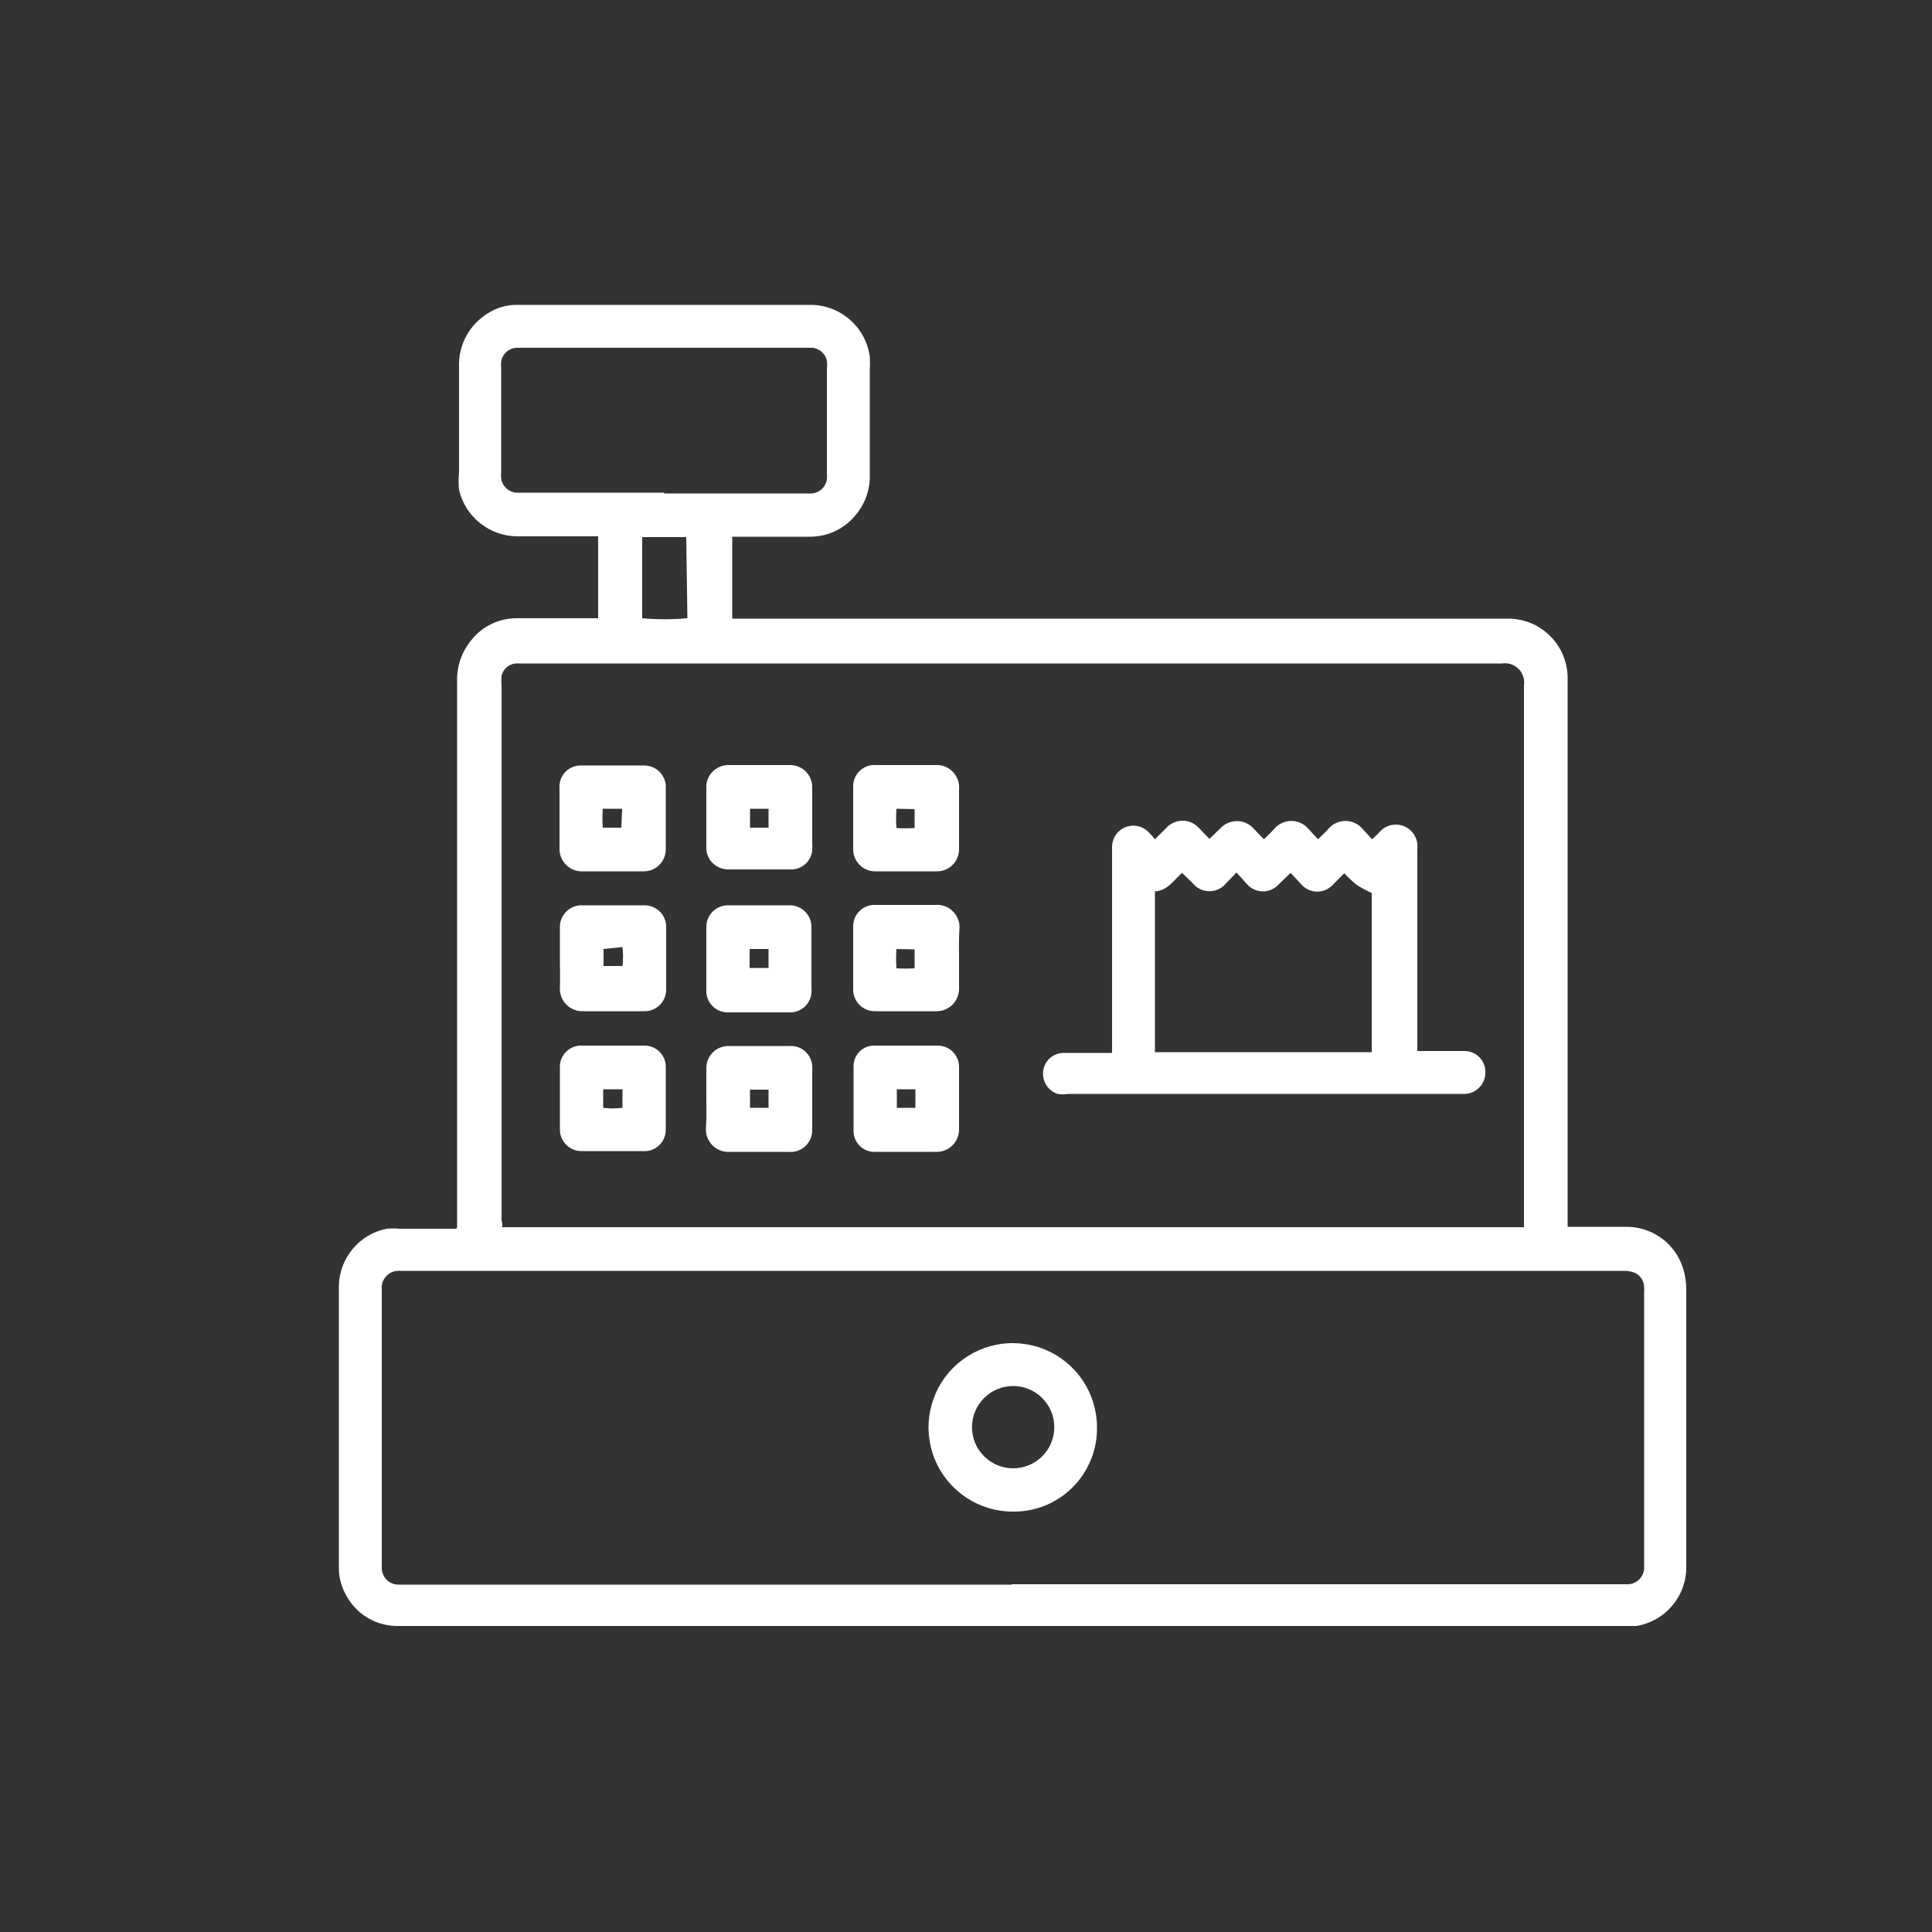 <svg width="50" height="50" viewBox="0 0 50 50" fill="none" xmlns="http://www.w3.org/2000/svg">
<rect x="0" y="0" width="50" height="50" fill="#333333" stroke="none"/>
<path d="M11.83 31.76V31.48C11.83 26.873 11.83 22.267 11.83 17.66C11.813 17.251 11.952 16.85 12.22 16.54C12.359 16.372 12.533 16.236 12.73 16.143C12.927 16.049 13.142 16.001 13.36 16H15.48V13.88H15.29C14.66 13.88 14.03 13.88 13.41 13.88C13.057 13.883 12.713 13.766 12.435 13.548C12.157 13.33 11.962 13.024 11.88 12.68C11.864 12.531 11.864 12.38 11.88 12.23C11.88 11.32 11.88 10.42 11.88 9.51C11.867 9.228 11.931 8.948 12.065 8.7C12.199 8.452 12.398 8.245 12.64 8.1C12.858 7.962 13.112 7.889 13.37 7.89H21C21.37 7.896 21.726 8.035 22.003 8.281C22.28 8.526 22.46 8.863 22.51 9.23C22.517 9.347 22.517 9.464 22.51 9.58C22.51 10.48 22.51 11.38 22.51 12.28C22.523 12.686 22.376 13.081 22.1 13.38C21.957 13.542 21.782 13.671 21.585 13.758C21.389 13.847 21.175 13.891 20.96 13.89H18.95C18.95 14.03 18.95 15.78 18.95 16.01H19.07H39C39.207 16.006 39.413 16.044 39.606 16.121C39.798 16.199 39.973 16.314 40.119 16.461C40.266 16.608 40.381 16.782 40.459 16.974C40.536 17.167 40.574 17.373 40.57 17.58C40.57 22.247 40.57 26.89 40.57 31.51C40.57 31.59 40.57 31.66 40.57 31.75H42.1C42.427 31.751 42.745 31.856 43.008 32.05C43.27 32.245 43.464 32.518 43.56 32.83C43.611 32.999 43.638 33.174 43.64 33.35C43.64 35.737 43.64 38.127 43.64 40.52C43.65 40.892 43.525 41.255 43.287 41.542C43.05 41.829 42.717 42.02 42.35 42.08H10.32C10.039 42.087 9.761 42.015 9.519 41.872C9.277 41.729 9.079 41.52 8.95 41.27C8.827 41.05 8.765 40.802 8.77 40.55C8.77 38.123 8.77 35.697 8.77 33.27C8.779 32.922 8.905 32.587 9.129 32.321C9.352 32.053 9.659 31.87 10 31.8C10.12 31.79 10.24 31.79 10.36 31.8H11.81L11.83 31.76ZM12.96 31.76H39.44V31.57C39.44 26.957 39.44 22.347 39.44 17.74C39.452 17.663 39.446 17.583 39.421 17.509C39.397 17.434 39.355 17.366 39.299 17.311C39.244 17.255 39.176 17.214 39.102 17.189C39.027 17.165 38.948 17.158 38.87 17.17H13.34C13.254 17.179 13.173 17.214 13.108 17.272C13.043 17.329 12.999 17.406 12.98 17.49C12.972 17.563 12.972 17.637 12.98 17.71C12.98 22.337 12.98 26.963 12.98 31.59C13 31.62 13 31.68 13 31.75L12.96 31.76ZM26.18 41H42.11C42.169 41.002 42.228 40.991 42.282 40.969C42.337 40.946 42.387 40.913 42.428 40.871C42.469 40.829 42.501 40.778 42.522 40.723C42.543 40.668 42.553 40.609 42.55 40.55C42.55 40.55 42.55 40.48 42.55 40.45C42.55 38.117 42.55 35.783 42.55 33.45C42.553 33.4 42.553 33.35 42.55 33.3C42.547 33.224 42.522 33.15 42.48 33.087C42.438 33.023 42.379 32.973 42.31 32.94C42.224 32.906 42.133 32.889 42.04 32.89H10.36C10.295 32.884 10.229 32.892 10.167 32.914C10.105 32.937 10.049 32.973 10.003 33.02C9.957 33.067 9.922 33.124 9.9 33.186C9.879 33.248 9.872 33.315 9.88 33.38C9.88 33.38 9.88 33.45 9.88 33.48C9.88 35.794 9.88 38.11 9.88 40.43C9.88 40.43 9.88 40.53 9.88 40.58C9.88 40.638 9.892 40.694 9.914 40.747C9.936 40.8 9.969 40.848 10.01 40.888C10.05 40.928 10.099 40.959 10.152 40.98C10.206 41.001 10.263 41.011 10.32 41.01H26.18V41ZM17.18 12.77H21C21.098 12.765 21.191 12.726 21.263 12.661C21.336 12.595 21.384 12.507 21.4 12.41C21.406 12.354 21.406 12.297 21.4 12.24C21.4 11.34 21.4 10.44 21.4 9.54C21.408 9.474 21.408 9.407 21.4 9.34C21.382 9.246 21.332 9.162 21.26 9.1C21.187 9.038 21.096 9.003 21 9H13.38C13.28 9.002 13.184 9.039 13.109 9.105C13.034 9.171 12.984 9.261 12.97 9.36C12.965 9.427 12.965 9.494 12.97 9.56C12.97 10.434 12.97 11.307 12.97 12.18C12.965 12.247 12.965 12.314 12.97 12.38C12.983 12.477 13.029 12.566 13.1 12.634C13.171 12.701 13.263 12.742 13.36 12.75H17.2L17.18 12.77ZM17.76 13.9H16.62V16C17.009 16.035 17.401 16.035 17.79 16L17.76 13.9Z" fill="white"/>
<path d="M28.78 27.24V27C28.78 25.394 28.78 23.787 28.78 22.18C28.78 22.09 28.78 22 28.78 21.91C28.782 21.803 28.814 21.699 28.874 21.61C28.934 21.521 29.018 21.452 29.117 21.411C29.216 21.369 29.325 21.358 29.43 21.377C29.535 21.396 29.633 21.446 29.71 21.52C29.774 21.584 29.834 21.65 29.89 21.72L30.19 21.42C30.247 21.359 30.317 21.311 30.395 21.28C30.473 21.249 30.556 21.235 30.64 21.24C30.785 21.25 30.921 21.314 31.02 21.42L31.3 21.71L31.59 21.43C31.644 21.373 31.709 21.328 31.782 21.297C31.854 21.266 31.931 21.25 32.01 21.25C32.089 21.249 32.167 21.264 32.239 21.296C32.312 21.326 32.377 21.372 32.43 21.43L32.71 21.72C32.81 21.62 32.89 21.55 32.97 21.46C33.024 21.393 33.093 21.339 33.171 21.302C33.249 21.265 33.334 21.246 33.42 21.246C33.506 21.246 33.591 21.265 33.669 21.302C33.747 21.339 33.816 21.393 33.87 21.46L34.11 21.72C34.21 21.62 34.29 21.55 34.37 21.46C34.424 21.393 34.493 21.339 34.571 21.302C34.649 21.265 34.734 21.246 34.82 21.246C34.906 21.246 34.991 21.265 35.069 21.302C35.147 21.339 35.216 21.393 35.27 21.46L35.51 21.72L35.68 21.56C35.755 21.463 35.86 21.392 35.978 21.36C36.097 21.328 36.223 21.336 36.337 21.383C36.45 21.43 36.546 21.512 36.608 21.619C36.67 21.725 36.695 21.848 36.68 21.97C36.68 23.65 36.68 25.317 36.68 26.97V27.2H37.89C37.966 27.198 38.042 27.213 38.112 27.242C38.182 27.272 38.245 27.316 38.297 27.372C38.349 27.428 38.389 27.494 38.413 27.566C38.438 27.638 38.447 27.714 38.44 27.79C38.433 27.927 38.374 28.057 38.276 28.153C38.178 28.249 38.047 28.305 37.91 28.31H27.65C27.557 28.325 27.463 28.325 27.37 28.31C27.246 28.269 27.14 28.185 27.073 28.073C27.005 27.962 26.979 27.829 27 27.7C27.019 27.577 27.08 27.465 27.173 27.383C27.267 27.3 27.386 27.253 27.51 27.25H28.76L28.78 27.24ZM32 22.58L31.74 22.85C31.688 22.917 31.621 22.971 31.544 23.008C31.468 23.045 31.385 23.064 31.3 23.064C31.215 23.064 31.132 23.045 31.055 23.008C30.979 22.971 30.912 22.917 30.86 22.85L30.59 22.59C30.37 22.79 30.21 23.05 29.89 23.07V27.23H35.5V23.11C35.365 23.05 35.235 22.98 35.11 22.9C34.996 22.808 34.889 22.708 34.79 22.6L34.51 22.88C34.458 22.941 34.394 22.99 34.322 23.024C34.249 23.058 34.17 23.075 34.09 23.075C34.01 23.075 33.931 23.058 33.858 23.024C33.786 22.99 33.722 22.941 33.67 22.88L33.4 22.59L33.1 22.88C33.048 22.94 32.985 22.987 32.913 23.02C32.841 23.052 32.764 23.069 32.685 23.069C32.606 23.069 32.529 23.052 32.457 23.02C32.385 22.987 32.322 22.94 32.27 22.88L32 22.58Z" fill="white"/>
<path d="M24.82 24.8C24.82 25.06 24.82 25.32 24.82 25.58C24.821 25.657 24.807 25.734 24.779 25.805C24.75 25.877 24.708 25.942 24.654 25.997C24.6 26.052 24.535 26.096 24.464 26.125C24.393 26.155 24.317 26.17 24.24 26.17H22.65C22.576 26.172 22.503 26.159 22.435 26.132C22.367 26.105 22.304 26.064 22.251 26.013C22.198 25.962 22.156 25.901 22.127 25.834C22.097 25.767 22.081 25.694 22.08 25.62C22.08 25.06 22.08 24.51 22.08 23.95C22.083 23.876 22.1 23.804 22.131 23.736C22.163 23.669 22.207 23.609 22.262 23.56C22.317 23.51 22.382 23.472 22.452 23.448C22.522 23.424 22.596 23.415 22.67 23.42H24.19C24.276 23.411 24.362 23.421 24.443 23.449C24.524 23.477 24.598 23.523 24.659 23.584C24.721 23.644 24.768 23.717 24.797 23.798C24.827 23.878 24.838 23.965 24.83 24.05C24.81 24.3 24.82 24.55 24.82 24.8ZM23.2 24.56C23.188 24.727 23.188 24.894 23.2 25.06C23.357 25.069 23.514 25.069 23.67 25.06V24.57L23.2 24.56Z" fill="white"/>
<path d="M24.82 28.45C24.82 28.7 24.82 28.95 24.82 29.2C24.824 29.28 24.812 29.361 24.783 29.436C24.755 29.511 24.711 29.58 24.654 29.637C24.598 29.694 24.53 29.739 24.456 29.769C24.381 29.799 24.301 29.813 24.22 29.81H22.67C22.595 29.816 22.52 29.805 22.449 29.78C22.378 29.755 22.313 29.715 22.259 29.663C22.204 29.611 22.161 29.549 22.132 29.479C22.103 29.41 22.089 29.335 22.09 29.26C22.09 28.707 22.09 28.15 22.09 27.59C22.09 27.519 22.105 27.448 22.132 27.382C22.16 27.317 22.201 27.257 22.252 27.208C22.304 27.158 22.365 27.12 22.431 27.094C22.498 27.069 22.569 27.057 22.64 27.06H24.26C24.333 27.059 24.406 27.072 24.474 27.099C24.542 27.126 24.604 27.166 24.656 27.218C24.708 27.269 24.749 27.33 24.777 27.397C24.806 27.465 24.82 27.537 24.82 27.61C24.82 27.89 24.82 28.17 24.82 28.44V28.45ZM23.21 28.19V28.67H23.69V28.19H23.21Z" fill="white"/>
<path d="M18.28 28.43C18.28 28.17 18.28 27.91 18.28 27.65C18.279 27.573 18.293 27.496 18.322 27.424C18.352 27.353 18.395 27.288 18.45 27.233C18.506 27.179 18.571 27.137 18.643 27.109C18.715 27.081 18.793 27.067 18.87 27.07H20.44C20.512 27.066 20.585 27.076 20.653 27.1C20.721 27.124 20.784 27.162 20.838 27.21C20.892 27.258 20.936 27.317 20.967 27.382C20.998 27.447 21.016 27.518 21.02 27.59C21.024 27.657 21.024 27.724 21.02 27.79C21.02 28.23 21.02 28.67 21.02 29.11C21.02 29.11 21.02 29.2 21.02 29.24C21.022 29.32 21.007 29.399 20.976 29.473C20.944 29.546 20.898 29.612 20.839 29.666C20.78 29.72 20.711 29.761 20.635 29.785C20.559 29.81 20.479 29.819 20.4 29.81C19.89 29.81 19.4 29.81 18.88 29.81C18.798 29.815 18.716 29.802 18.639 29.772C18.562 29.742 18.493 29.697 18.435 29.638C18.377 29.579 18.333 29.509 18.304 29.432C18.276 29.355 18.264 29.272 18.27 29.19C18.29 28.94 18.28 28.68 18.28 28.43ZM19.41 28.67H19.89V28.2H19.41V28.67Z" fill="white"/>
<path d="M24.82 21.18C24.82 21.44 24.82 21.7 24.82 21.96C24.823 22.038 24.809 22.116 24.781 22.189C24.752 22.262 24.709 22.328 24.654 22.384C24.598 22.439 24.532 22.482 24.459 22.511C24.386 22.54 24.308 22.553 24.23 22.55H22.67C22.594 22.553 22.517 22.54 22.446 22.513C22.374 22.485 22.309 22.444 22.254 22.39C22.199 22.337 22.155 22.273 22.125 22.203C22.095 22.133 22.08 22.057 22.08 21.98C22.08 21.44 22.08 20.89 22.08 20.35C22.08 20.273 22.096 20.196 22.127 20.125C22.158 20.054 22.204 19.99 22.262 19.938C22.319 19.887 22.387 19.847 22.461 19.823C22.535 19.8 22.613 19.792 22.69 19.8H24.19C24.275 19.793 24.36 19.803 24.44 19.832C24.52 19.861 24.593 19.908 24.653 19.968C24.713 20.028 24.759 20.1 24.788 20.18C24.817 20.26 24.828 20.346 24.82 20.43C24.82 20.683 24.82 20.933 24.82 21.18ZM23.2 20.93C23.188 21.097 23.188 21.264 23.2 21.43C23.357 21.438 23.514 21.438 23.67 21.43V20.94L23.2 20.93Z" fill="white"/>
<path d="M18.28 21.16C18.28 20.91 18.28 20.66 18.28 20.41C18.274 20.329 18.286 20.248 18.314 20.172C18.342 20.096 18.385 20.027 18.442 19.97C18.499 19.912 18.567 19.867 18.643 19.838C18.718 19.809 18.799 19.796 18.88 19.8H20.41C20.489 19.795 20.568 19.806 20.643 19.832C20.717 19.859 20.785 19.901 20.843 19.956C20.9 20.01 20.946 20.076 20.976 20.149C21.007 20.222 21.022 20.301 21.02 20.38C21.02 20.52 21.02 20.66 21.02 20.8C21.02 21.15 21.02 21.5 21.02 21.8C21.025 21.873 21.025 21.947 21.02 22.02C21.004 22.145 20.946 22.262 20.855 22.349C20.764 22.436 20.646 22.49 20.52 22.5H18.88C18.792 22.505 18.703 22.489 18.622 22.455C18.54 22.42 18.468 22.367 18.41 22.3C18.323 22.197 18.276 22.065 18.28 21.93C18.28 21.66 18.28 21.39 18.28 21.11V21.16ZM19.89 21.42V20.93H19.41V21.42H19.89Z" fill="white"/>
<path d="M18.28 24.79C18.28 24.53 18.28 24.28 18.28 24.02C18.276 23.941 18.288 23.863 18.316 23.789C18.344 23.716 18.388 23.649 18.443 23.593C18.499 23.538 18.566 23.494 18.639 23.466C18.713 23.438 18.791 23.426 18.87 23.43H20.42C20.496 23.427 20.572 23.44 20.643 23.468C20.714 23.495 20.779 23.537 20.833 23.59C20.887 23.644 20.93 23.707 20.959 23.778C20.987 23.848 21.002 23.924 21 24C21 24.11 21 24.22 21 24.33C21 24.717 21 25.107 21 25.5C21.004 25.567 21.004 25.634 21 25.7C20.988 25.837 20.924 25.965 20.822 26.057C20.721 26.15 20.588 26.201 20.45 26.2H18.85C18.774 26.203 18.699 26.19 18.629 26.162C18.558 26.135 18.494 26.093 18.441 26.039C18.387 25.986 18.346 25.922 18.318 25.852C18.29 25.781 18.277 25.706 18.28 25.63C18.28 25.33 18.28 25.05 18.28 24.79ZM19.89 25.05V24.56H19.4C19.4 24.73 19.4 24.89 19.4 25.05H19.89Z" fill="white"/>
<path d="M14.49 24.8C14.49 24.54 14.49 24.28 14.49 24.02C14.486 23.942 14.498 23.863 14.526 23.789C14.554 23.716 14.598 23.649 14.653 23.593C14.709 23.538 14.776 23.494 14.849 23.466C14.923 23.438 15.002 23.426 15.08 23.43H16.65C16.73 23.426 16.809 23.438 16.884 23.467C16.958 23.496 17.025 23.54 17.081 23.597C17.137 23.653 17.18 23.721 17.207 23.796C17.235 23.871 17.246 23.951 17.24 24.03C17.24 24.543 17.24 25.06 17.24 25.58C17.245 25.66 17.232 25.739 17.203 25.813C17.175 25.888 17.13 25.955 17.074 26.011C17.017 26.067 16.949 26.11 16.874 26.137C16.799 26.165 16.72 26.176 16.64 26.17H15.09C15.011 26.173 14.933 26.16 14.86 26.131C14.786 26.102 14.72 26.059 14.663 26.004C14.607 25.949 14.563 25.883 14.533 25.81C14.503 25.737 14.489 25.659 14.49 25.58C14.5 25.32 14.49 25.06 14.49 24.8ZM15.62 24.56V25H16.11C16.129 24.837 16.129 24.673 16.11 24.51L15.62 24.56Z" fill="white"/>
<path d="M15.85 22.55H15.1C15.018 22.556 14.936 22.544 14.858 22.516C14.781 22.487 14.711 22.443 14.652 22.385C14.594 22.327 14.548 22.258 14.518 22.181C14.489 22.104 14.476 22.022 14.48 21.94C14.48 21.43 14.48 20.94 14.48 20.41C14.473 20.332 14.482 20.253 14.508 20.179C14.534 20.105 14.575 20.038 14.629 19.981C14.683 19.924 14.748 19.879 14.821 19.85C14.894 19.82 14.972 19.807 15.05 19.81C15.583 19.81 16.117 19.81 16.65 19.81C16.729 19.807 16.807 19.821 16.88 19.85C16.953 19.879 17.02 19.924 17.074 19.98C17.129 20.037 17.171 20.105 17.198 20.179C17.225 20.253 17.236 20.331 17.23 20.41C17.23 20.923 17.23 21.44 17.23 21.96C17.233 22.037 17.22 22.114 17.192 22.187C17.164 22.259 17.121 22.325 17.067 22.38C17.013 22.435 16.948 22.479 16.876 22.508C16.804 22.537 16.727 22.551 16.65 22.55H15.85ZM16.1 20.93H15.6C15.588 21.093 15.588 21.257 15.6 21.42H16.08L16.1 20.93Z" fill="white"/>
<path d="M14.49 28.42C14.49 28.16 14.49 27.9 14.49 27.64C14.486 27.563 14.498 27.485 14.525 27.413C14.553 27.341 14.596 27.275 14.65 27.22C14.705 27.165 14.771 27.123 14.843 27.095C14.915 27.068 14.993 27.056 15.07 27.06H16.65C16.725 27.056 16.8 27.067 16.87 27.093C16.94 27.119 17.004 27.159 17.059 27.21C17.113 27.262 17.156 27.323 17.186 27.392C17.215 27.461 17.23 27.535 17.23 27.61C17.23 28.157 17.23 28.7 17.23 29.24C17.23 29.316 17.215 29.391 17.185 29.46C17.155 29.53 17.11 29.592 17.055 29.644C17 29.695 16.934 29.735 16.863 29.76C16.791 29.785 16.716 29.796 16.64 29.79H15.08C15.002 29.794 14.925 29.782 14.852 29.755C14.779 29.727 14.713 29.685 14.657 29.63C14.602 29.576 14.558 29.51 14.529 29.438C14.501 29.365 14.487 29.288 14.49 29.21C14.49 28.957 14.49 28.7 14.49 28.44V28.42ZM15.61 28.67C15.776 28.69 15.944 28.69 16.11 28.67V28.19H15.61V28.67Z" fill="white"/>
<path d="M26.22 39.12C25.788 39.122 25.366 38.996 25.006 38.758C24.646 38.519 24.365 38.18 24.199 37.781C24.032 37.383 23.988 36.945 24.071 36.521C24.154 36.098 24.36 35.708 24.665 35.402C24.97 35.096 25.358 34.888 25.781 34.803C26.204 34.718 26.643 34.761 27.042 34.925C27.441 35.09 27.782 35.369 28.022 35.728C28.262 36.087 28.39 36.509 28.39 36.94C28.394 37.227 28.341 37.511 28.233 37.777C28.126 38.042 27.966 38.284 27.764 38.487C27.562 38.69 27.321 38.851 27.056 38.96C26.791 39.068 26.507 39.123 26.22 39.12ZM26.22 38C26.503 38 26.773 37.888 26.973 37.688C27.173 37.489 27.285 37.218 27.285 36.935C27.285 36.653 27.173 36.382 26.973 36.182C26.773 35.982 26.503 35.87 26.22 35.87C25.938 35.87 25.667 35.982 25.467 36.182C25.267 36.382 25.155 36.653 25.155 36.935C25.155 37.218 25.267 37.489 25.467 37.688C25.667 37.888 25.938 38 26.22 38Z" fill="white"/>
</svg>
